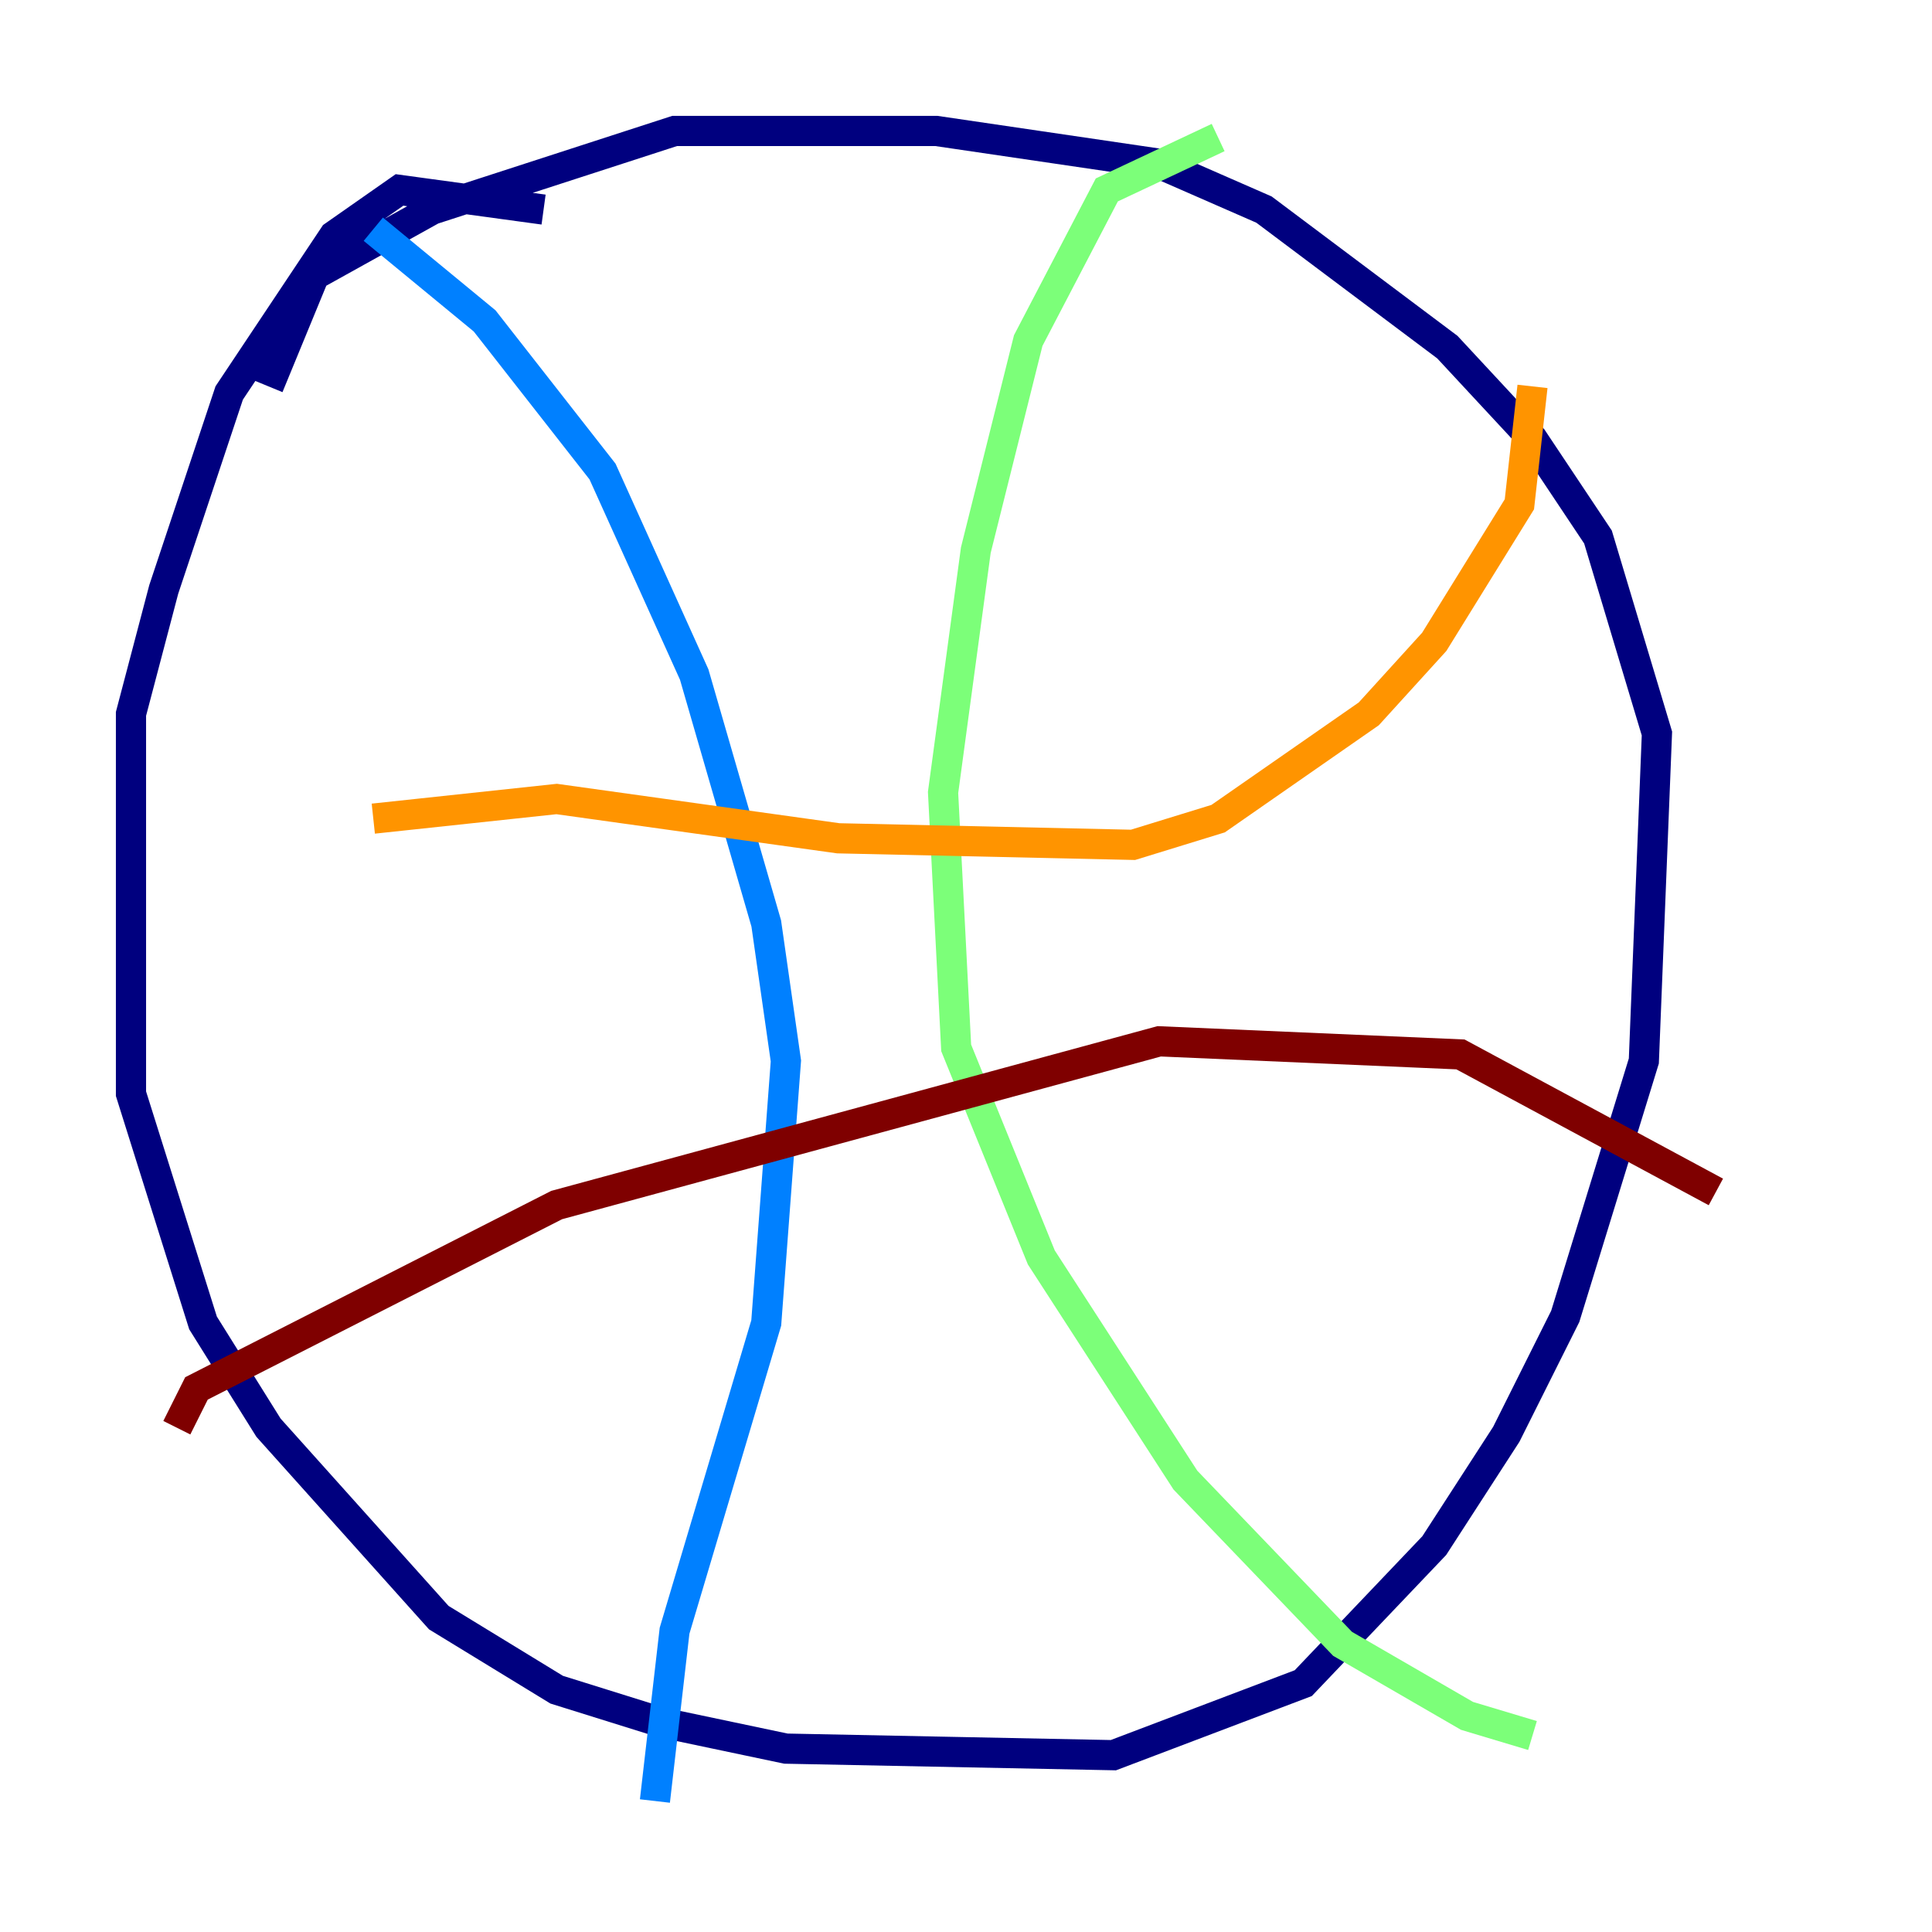 <?xml version="1.0" encoding="utf-8" ?>
<svg baseProfile="tiny" height="128" version="1.2" viewBox="0,0,128,128" width="128" xmlns="http://www.w3.org/2000/svg" xmlns:ev="http://www.w3.org/2001/xml-events" xmlns:xlink="http://www.w3.org/1999/xlink"><defs /><polyline fill="none" points="36.014,13.885 26.468,12.583 22.129,15.62 15.186,26.034 10.848,39.051 8.678,47.295 8.678,72.461 13.451,87.647 17.79,94.59 29.071,107.173 36.881,111.946 43.824,114.115 52.068,115.851 73.763,116.285 86.346,111.512 95.024,102.4 99.797,95.024 103.702,87.214 108.909,70.291 109.776,48.597 105.871,35.58 101.532,29.071 95.891,22.997 83.742,13.885 76.8,10.848 62.047,8.678 44.691,8.678 28.637,13.885 20.827,18.224 17.79,25.6" stroke="#00007f" stroke-width="2" /><polyline fill="none" points="24.732,15.186 32.108,21.261 39.919,31.241 45.993,44.691 50.766,61.18 52.068,70.291 50.766,87.647 44.691,108.041 43.39,119.322" stroke="#0080ff" stroke-width="2" /><polyline fill="none" points="80.705,9.112 73.329,12.583 68.122,22.563 64.651,36.447 62.481,52.502 63.349,69.424 68.99,83.308 78.536,98.061 88.949,108.909 97.193,113.681 101.532,114.983" stroke="#7cff79" stroke-width="2" /><polyline fill="none" points="24.732,54.237 36.881,52.936 55.539,55.539 75.064,55.973 80.705,54.237 90.685,47.295 95.024,42.522 100.664,33.41 101.532,25.6" stroke="#ff9400" stroke-width="2" /><polyline fill="none" points="11.715,94.59 13.017,91.986 36.881,79.837 76.8,68.99 96.759,69.858 113.681,78.969" stroke="#7f0000" stroke-width="2" /></svg>